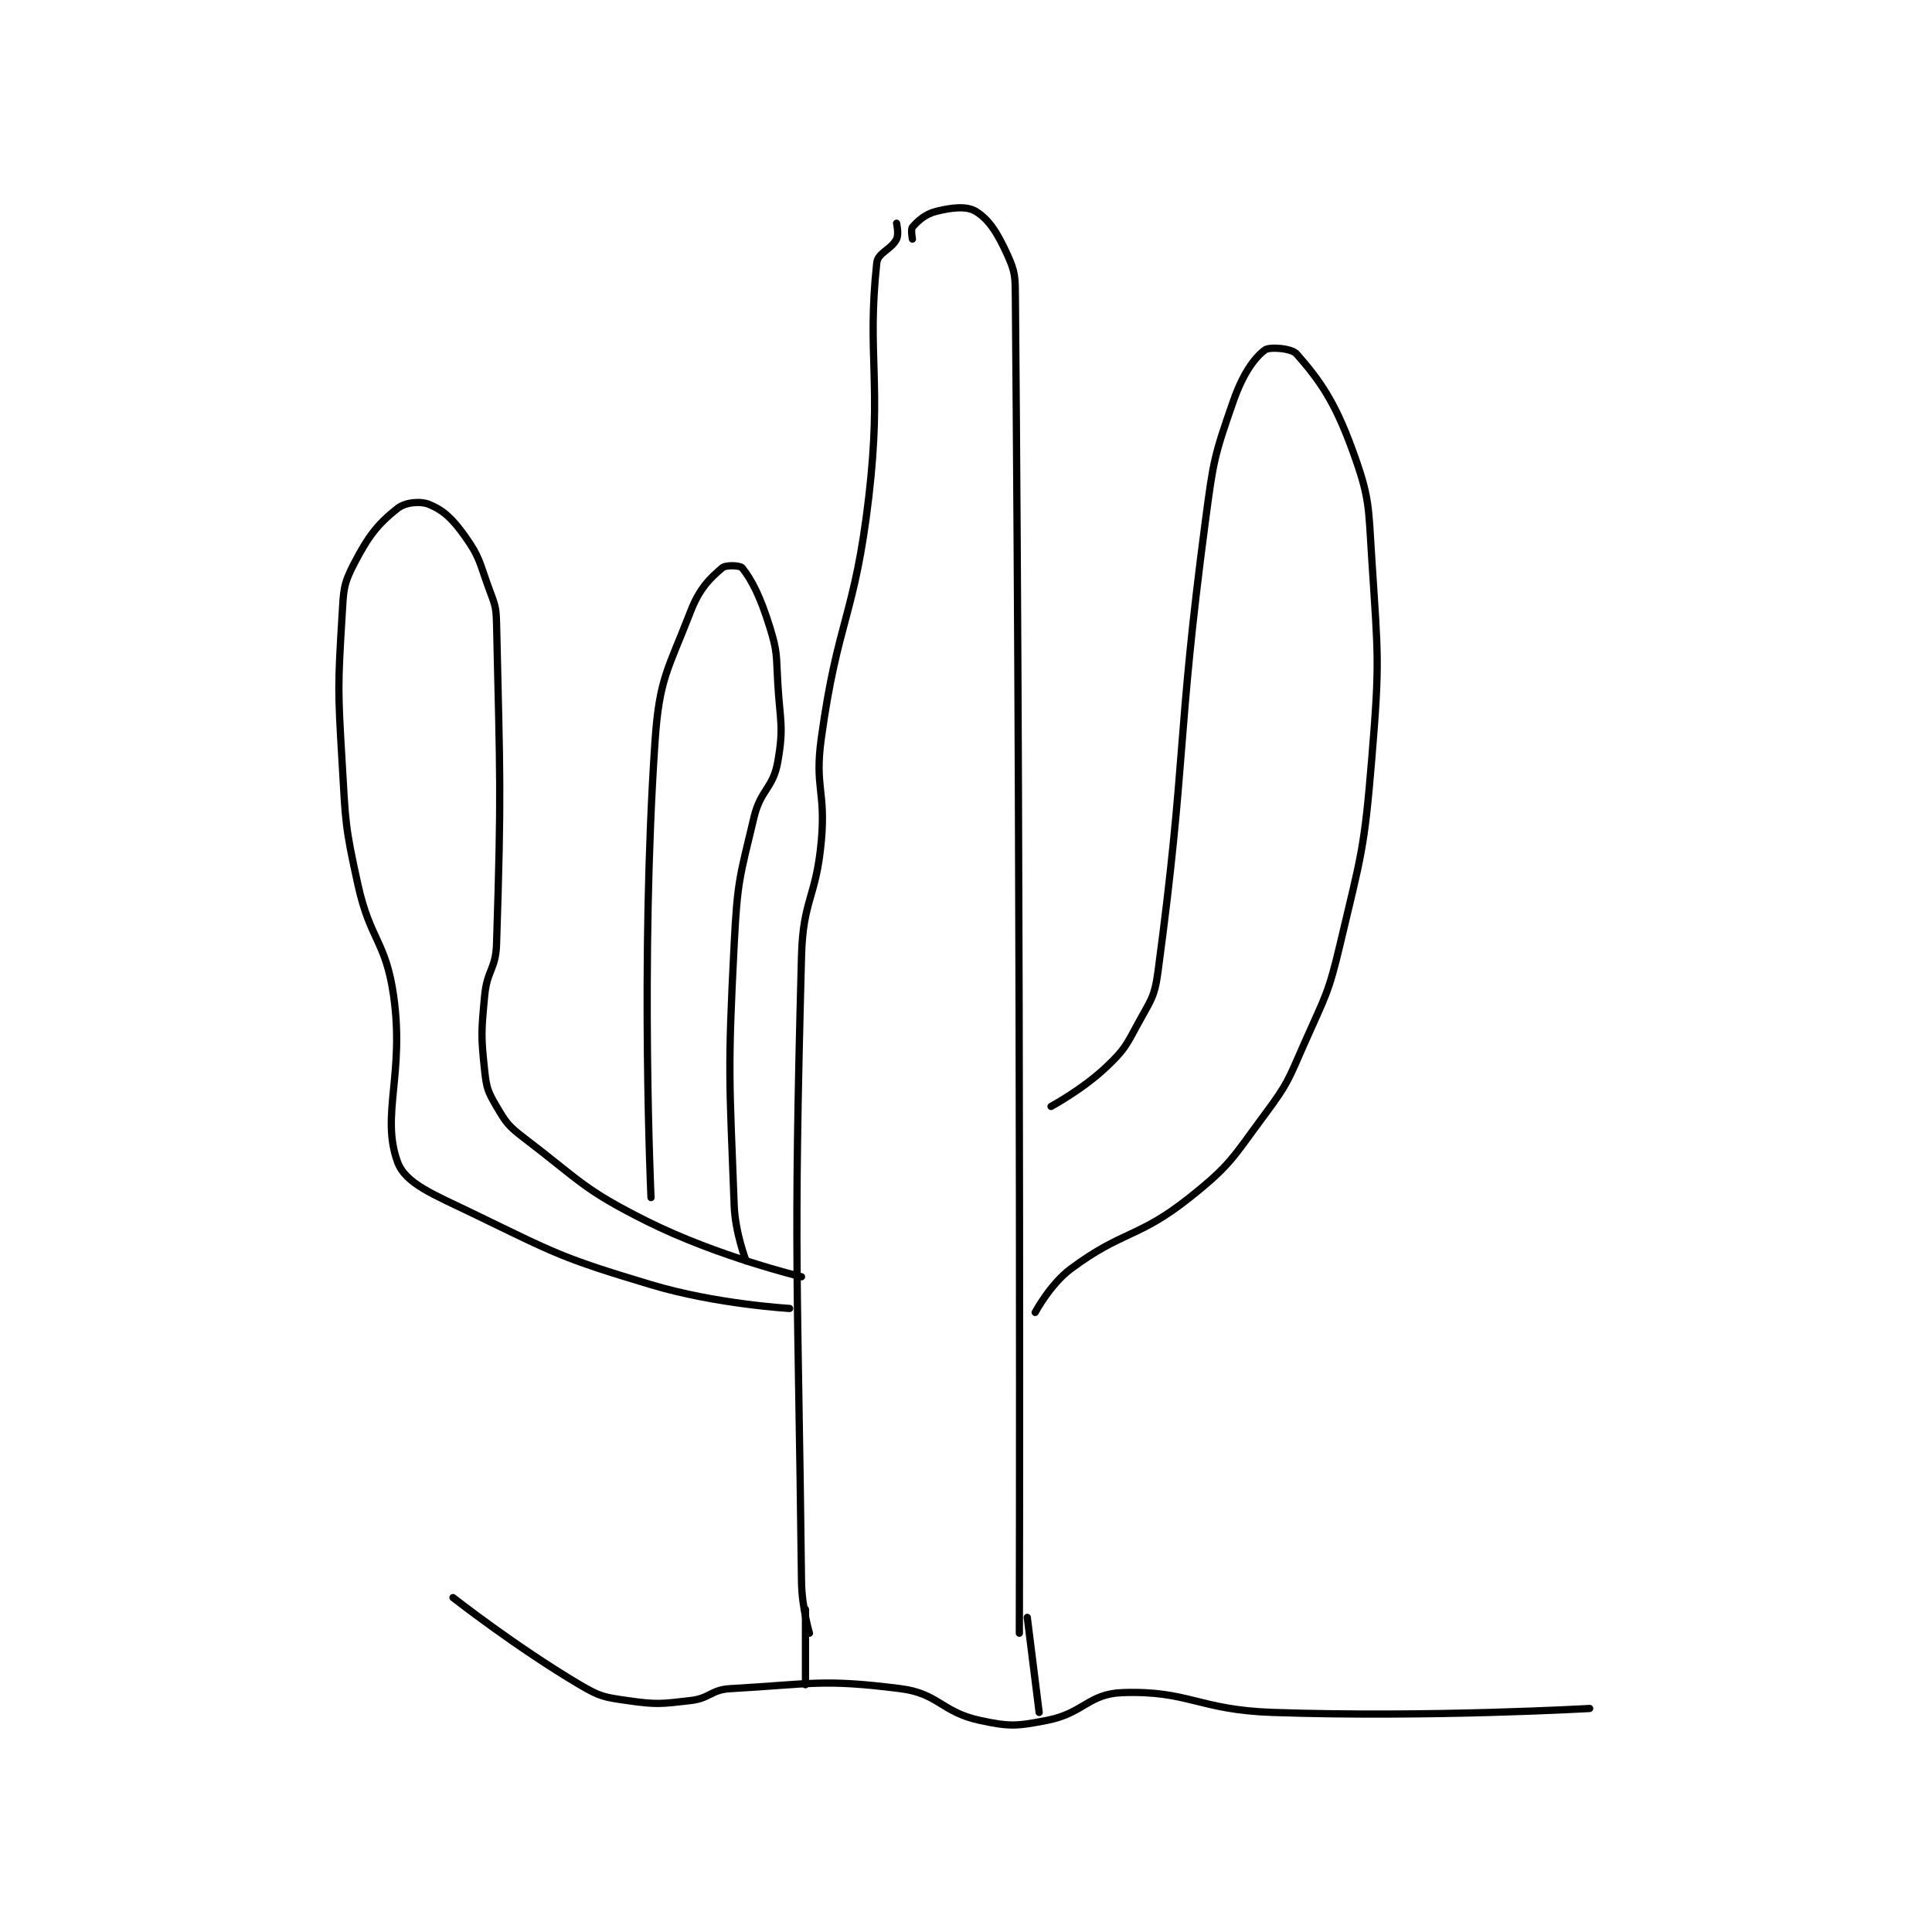 <?xml version="1.0" encoding="utf-8"?>
<!DOCTYPE svg PUBLIC "-//W3C//DTD SVG 1.1//EN" "http://www.w3.org/Graphics/SVG/1.1/DTD/svg11.dtd">
<svg viewBox="0 0 800 800" preserveAspectRatio="xMinYMin meet" xmlns="http://www.w3.org/2000/svg" version="1.1">
<g fill="none" stroke="black" stroke-linecap="round" stroke-linejoin="round" stroke-width="1.829">
<g transform="translate(141.65,87.52) scale(1.64) translate(-184,-61)">
<path id="0" d="M324 64 C324 64 324.625 66.749 324 68 C322.671 70.658 319.279 71.413 319 74 C316.477 97.431 320.365 104.155 317 133 C313.455 163.387 309.161 163.833 305 194 C303.273 206.518 306.155 207.293 305 220 C303.691 234.395 300.384 234.654 300 249 C297.92 326.8 299.087 328.927 300 407 C300.075 413.435 302 420 302 420 "/>
<path id="1" d="M328 68 C328 68 327.552 65.522 328 65 C329.365 63.408 331.236 61.691 334 61 C337.949 60.013 341.704 59.597 344 61 C347.38 63.065 349.51 66.521 352 72 C354.026 76.458 353.953 77.577 354 83 C355.43 248.873 355 420 355 420 "/>
<path id="2" d="M297 338 C297 338 278.509 336.953 262 332 C239.389 325.217 238.236 324.286 217 314 C207 309.156 200.006 306.516 198 301 C193.732 289.263 199.83 278.813 197 259 C195.033 245.232 191.098 245.06 188 231 C184.706 216.049 184.908 215.436 184 200 C182.924 181.715 182.922 180.965 184 163 C184.384 156.601 184.302 155.204 187 150 C190.653 142.955 193.031 139.923 198 136 C199.981 134.436 203.767 134.081 206 135 C209.618 136.489 211.867 138.614 215 143 C218.753 148.255 218.617 149.447 221 156 C222.527 160.198 222.902 160.587 223 165 C223.878 204.522 224.258 206.571 223 246 C222.797 252.375 220.601 252.585 220 259 C219.14 268.178 219.045 269.084 220 278 C220.469 282.374 220.827 283.306 223 287 C225.446 291.158 225.994 291.942 230 295 C244.377 305.972 244.915 307.958 261 316 C278.829 324.914 300 330 300 330 "/>
<path id="3" d="M262 310 C262 310 259.257 250.399 263 195 C264.093 178.82 266.261 176.855 272 162 C274.217 156.262 276.82 153.691 280 151 C280.919 150.223 284.506 150.383 285 151 C287.543 154.179 289.673 158.502 292 166 C293.981 172.384 293.59 173.036 294 180 C294.58 189.866 295.576 191.07 294 200 C292.813 206.724 289.692 206.925 288 214 C284.361 229.216 283.811 230.107 283 246 C281.341 278.521 281.791 279.774 283 312 C283.258 318.891 286 326 286 326 "/>
<path id="4" d="M363 287 C363 287 371.152 282.582 377 277 C381.595 272.614 381.898 271.728 385 266 C388.178 260.132 389.132 259.487 390 253 C397.344 198.14 394.563 195.365 402 139 C403.99 123.92 404.212 122.726 409 109 C411.33 102.319 414.159 98.131 417 96 C418.16 95.13 423.713 95.537 425 97 C430.815 103.609 434.59 108.93 439 121 C443.518 133.365 443.11 135.116 444 149 C445.571 173.512 446.019 174.52 444 199 C442.075 222.334 441.382 223.207 436 246 C433.014 258.647 432.287 259.036 427 271 C422.91 280.257 422.933 281.022 417 289 C408.807 300.019 408.465 301.671 398 310 C385.012 320.338 381.159 318.215 368 328 C362.789 331.875 359 339 359 339 "/>
<path id="5" d="M212 411 C212 411 227.969 423.527 244 433 C249.117 436.024 250.152 436.165 256 437 C263.443 438.063 264.435 437.873 272 437 C276.892 436.435 277.143 434.275 282 434 C302.537 432.837 305.327 431.502 325 434 C334.615 435.221 335.349 439.913 345 442 C352.55 443.632 354.307 443.496 362 442 C371.214 440.208 372.461 435.3 381 435 C397.783 434.411 400.132 439.36 419 440 C458.529 441.34 499 439 499 439 "/>
<path id="6" d="M301 433 L301 414 "/>
<path id="7" d="M360 440 L357 416 "/>
</g>
</g>
</svg>
